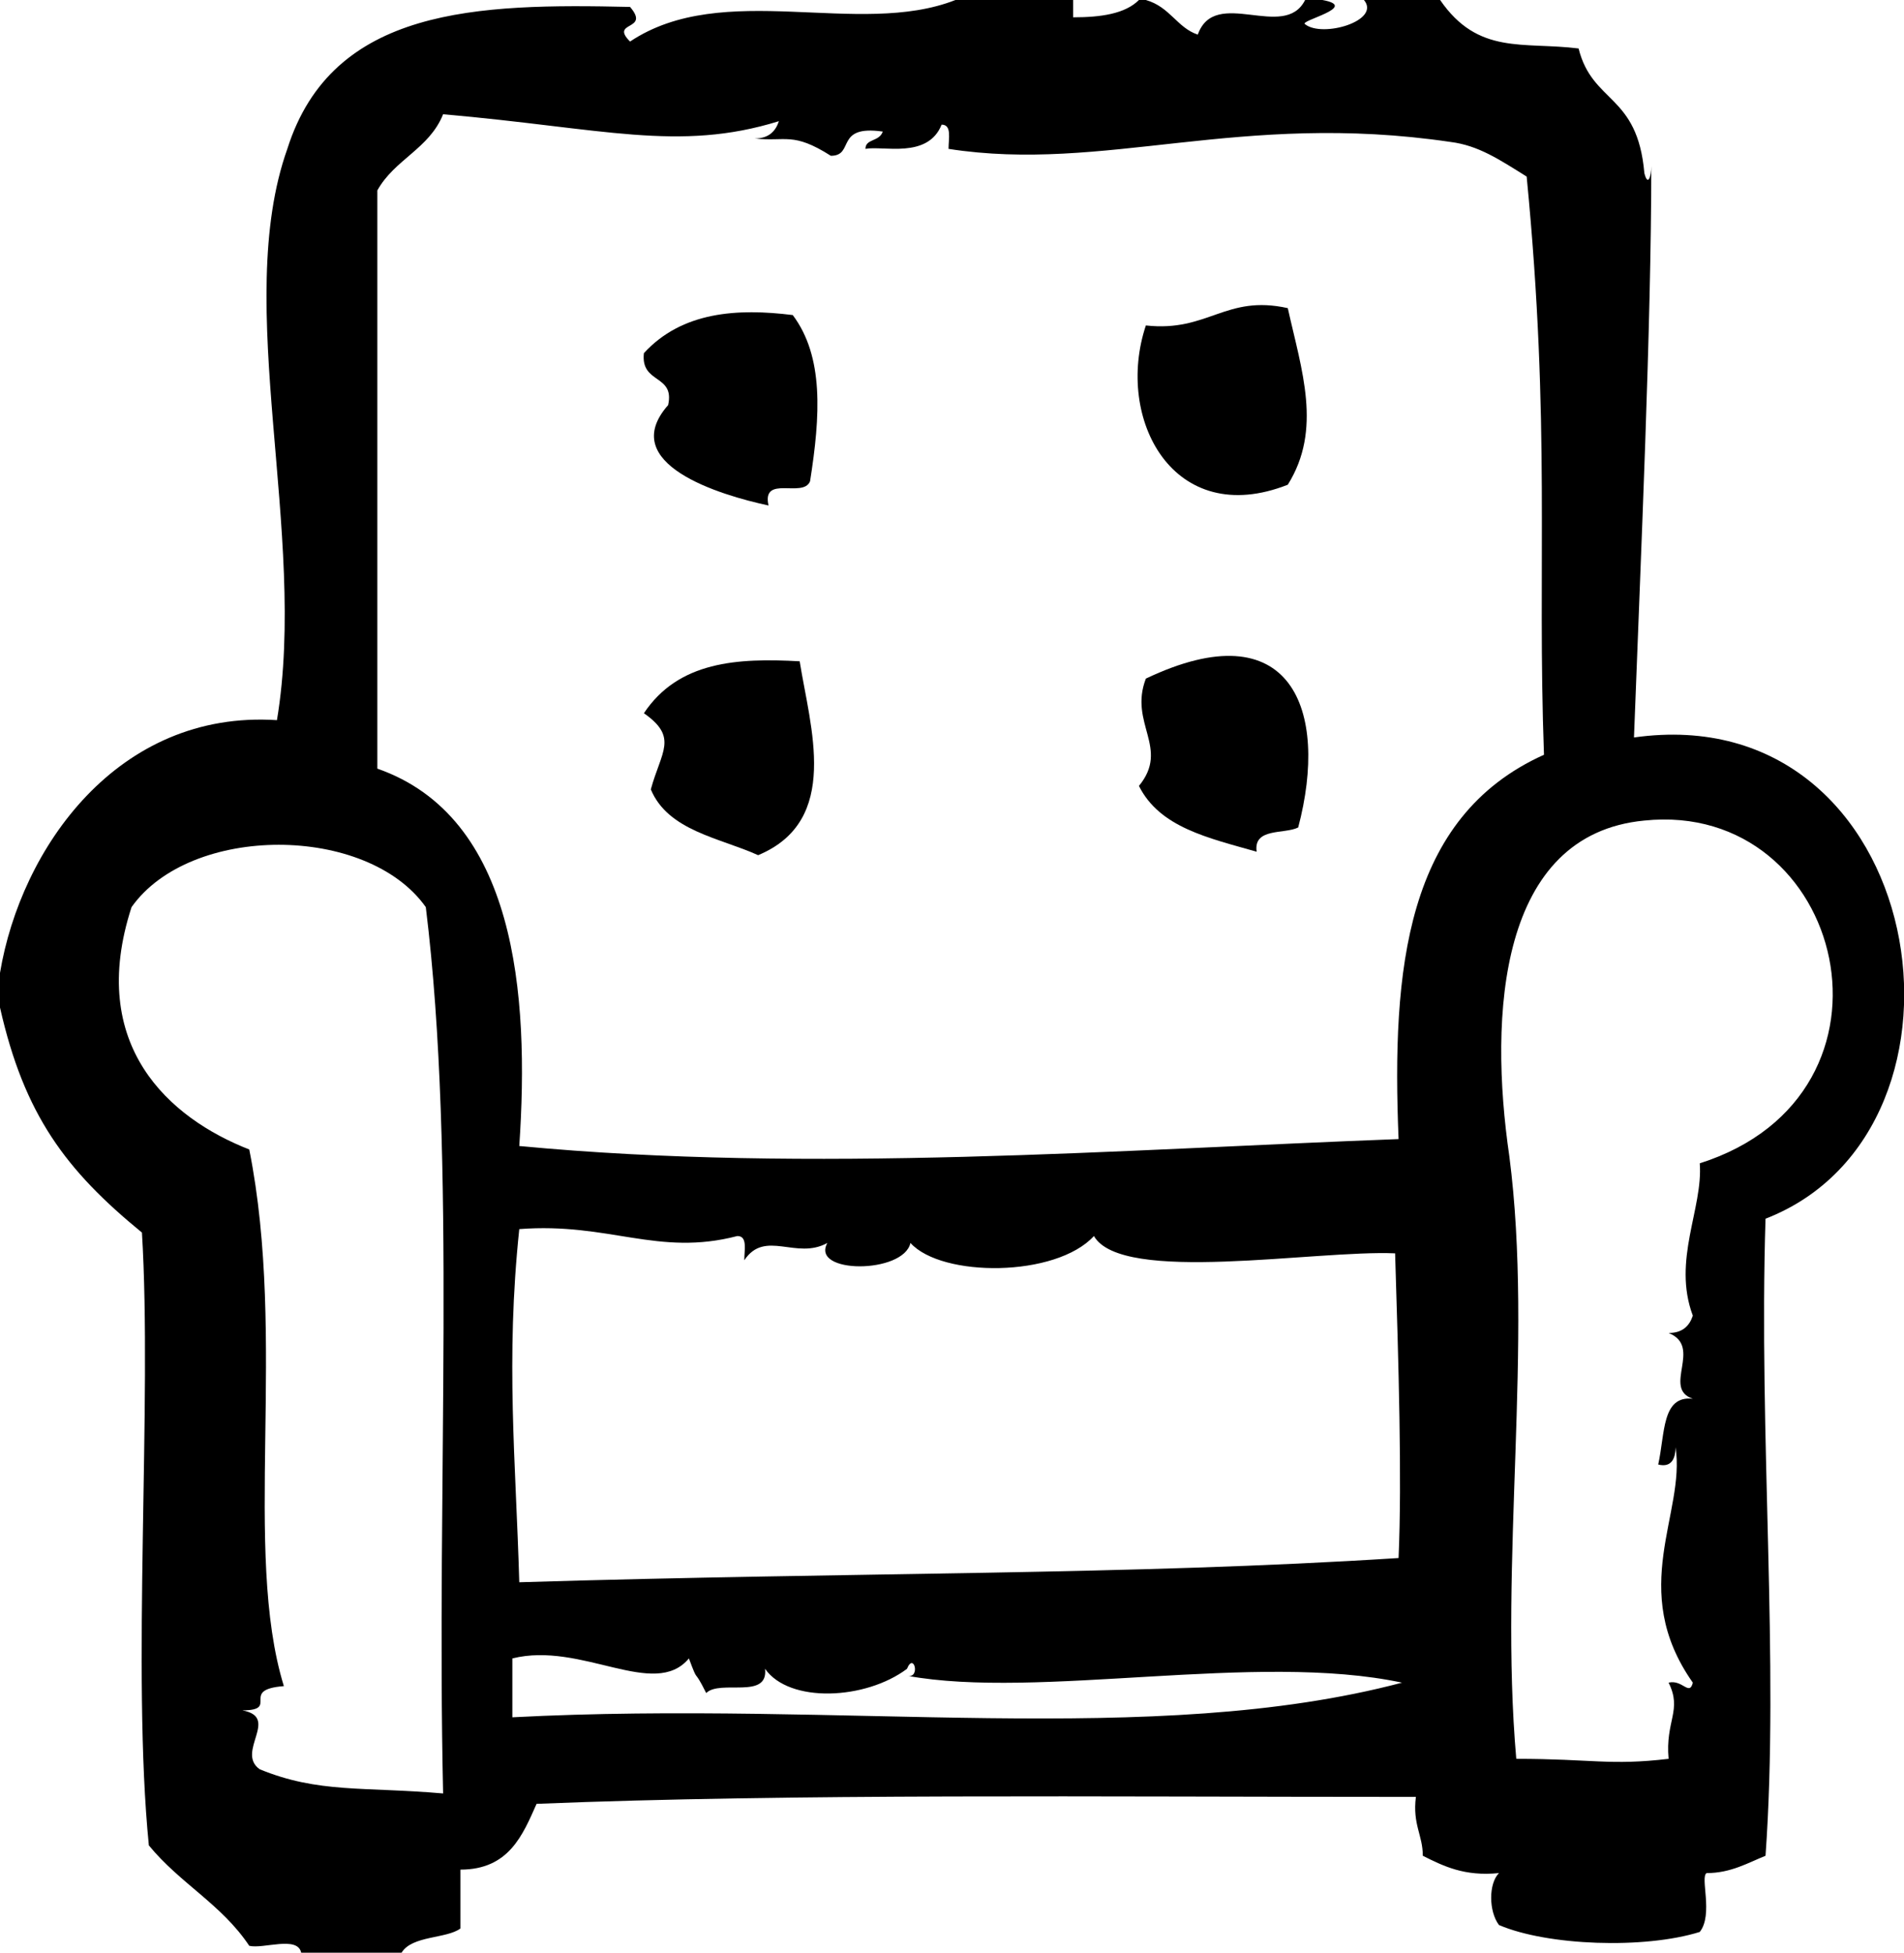 <?xml version="1.0" encoding="utf-8"?>
<!-- Generator: Adobe Illustrator 22.1.0, SVG Export Plug-In . SVG Version: 6.00 Build 0)  -->
<svg version="1.1" id="Layer_1" xmlns="http://www.w3.org/2000/svg" xmlns:xlink="http://www.w3.org/1999/xlink" x="0px" y="0px"
	 viewBox="0 0 55 56.4" style="enable-background:new 0 0 55 56.4;" xml:space="preserve">
<g>
	<g>
		<path d="M18.6,10.2c-0.1,0.9,0.9,0.6,0.7,1.5c-1.5,1.7,1.5,2.6,2.9,2.9c-0.2-0.9,1-0.2,1.2-0.7c0.3-1.9,0.4-3.6-0.5-4.8
			C21.3,8.9,19.7,9,18.6,10.2z"/>
		<path d="M33.1,9.4c-0.9,2.7,0.8,5.9,4.1,4.6c1-1.6,0.4-3.3,0-5.1C35.4,8.5,34.9,9.6,33.1,9.4z"/>
		<path d="M18.6,20.6c1,0.7,0.5,1.1,0.2,2.2c0.5,1.2,2,1.4,3.1,1.9c2.4-1,1.5-3.7,1.2-5.6C21.3,19,19.6,19.1,18.6,20.6z"/>
		<path d="M33.1,19.6c-0.5,1.3,0.7,2-0.2,3.1c0.6,1.2,2,1.5,3.4,1.9c-0.1-0.7,0.8-0.5,1.2-0.7C38.4,20.5,37.3,17.6,33.1,19.6z"/>
		<path d="M47.2,21.3c0.2-5.3,0.5-11.9,0.5-16.5c0,0.3-0.1,0.6-0.2,0.2c-0.2-2.3-1.5-2-1.9-3.6C44,1.2,42.7,1.6,41.6,0
			c-0.7,0-1.5,0-2.2,0c0.5,0.6-1.2,1.1-1.7,0.7c-0.2-0.1,1.6-0.5,0.5-0.7c-0.2,0-0.3,0-0.5,0c-0.6,1.2-2.6-0.4-3.1,1
			c-0.6-0.2-0.8-0.8-1.5-1c-0.1,0-0.2,0-0.2,0c-0.4,0.4-1.1,0.5-1.9,0.5c0-0.2,0-0.3,0-0.5c-1.1,0-2.3,0-3.4,0
			c-2.8,1.1-6.7-0.6-9.4,1.2c-0.6-0.6,0.6-0.3,0-1c-4.4-0.1-8.6,0-9.9,4.1C6.7,8.8,8.9,15.4,8,20.8c-4.6-0.3-7.4,3.7-8,7.3
			c0,0.3,0,0.6,0,1c0.7,3.1,1.9,4.7,4.1,6.5c0.3,4.9-0.3,12.7,0.2,17.7c0.9,1.1,2.1,1.7,2.9,2.9c0.4,0.1,1.4-0.3,1.5,0.2
			c1,0,1.9,0,2.9,0c0.3-0.5,1.3-0.4,1.7-0.7c0-0.6,0-1.1,0-1.7c1.4,0,1.8-1,2.2-1.9c7.4-0.3,16.1-0.2,25.4-0.2
			c-0.1,0.8,0.2,1.1,0.2,1.7c0.6,0.3,1.2,0.6,2.2,0.5c-0.3,0.3-0.3,1.1,0,1.5c1.4,0.6,4.2,0.7,5.8,0.2c0.4-0.5,0-1.6,0.2-1.7
			c0.7,0,1.2-0.3,1.7-0.5c0.4-5.6-0.2-12.1,0-18.4C57.7,32.6,55.7,20.1,47.2,21.3z M12.8,51.8c-2.3-0.2-3.6,0-5.3-0.7
			c-0.7-0.5,0.6-1.5-0.5-1.7c1.1,0-0.1-0.6,1.2-0.7c-1.2-3.9,0.1-10-1-15.5c-2.3-0.9-4.7-3-3.4-7c1.7-2.4,6.8-2.4,8.5,0
			C13.2,33.5,12.6,42.8,12.8,51.8z M14.8,49.6c0-0.6,0-1.1,0-1.7c2-0.5,4.1,1.2,5.1,0c0.3,0.8,0.1,0.2,0.5,1
			c0.4-0.4,1.8,0.2,1.7-0.7c0.7,1,2.9,0.9,4.1,0c0.2-0.5,0.4,0.3,0,0.2c3.8,0.7,10.1-0.7,14.3,0.2C33.3,50.5,24.4,49.1,14.8,49.6z
			 M40.4,45c-7.8,0.5-15.5,0.4-25.4,0.7c-0.1-3.5-0.4-6.4,0-10.2c2.6-0.2,4,0.8,6.3,0.2c0.3,0,0.2,0.4,0.2,0.7
			c0.6-0.9,1.5,0,2.4-0.5c-0.5,0.9,2.2,0.9,2.4,0c0.9,1,4.2,1,5.3-0.2c0.8,1.4,6.4,0.4,8.7,0.5C40.4,39.4,40.5,42.7,40.4,45z
			 M40.4,32.9c-8,0.3-17,1-25.4,0.2c0.3-4.4-0.1-9.5-4.1-10.9c0-5.6,0-11.1,0-16.7c0.5-0.9,1.5-1.2,1.9-2.2c4.6,0.4,6.8,1.1,9.7,0.2
			c-0.1,0.3-0.3,0.5-0.7,0.5c0.9,0.1,1.1-0.2,2.2,0.5c0.7,0,0.1-0.9,1.5-0.7c-0.1,0.3-0.5,0.2-0.5,0.5c0.5-0.1,1.8,0.3,2.2-0.7
			c0.3,0,0.2,0.4,0.2,0.7c4.5,0.7,8.4-1.1,14.5-0.2c0.8,0.1,1.4,0.5,2.2,1c0.7,7.2,0.3,11.2,0.5,16.7C40.6,23.6,40.2,28,40.4,32.9z
			 M49.1,33.6c0.1,1.3-0.8,2.8-0.2,4.4c-0.1,0.3-0.3,0.5-0.7,0.5c1,0.4-0.2,1.6,0.7,1.9c-0.9-0.1-0.8,1-1,1.9
			c0.4,0.1,0.5-0.2,0.5-0.5c0.3,1.9-1.4,4.1,0.5,6.8c-0.1,0.4-0.3-0.1-0.7,0c0.4,0.8-0.1,1.1,0,2.2c-1.7,0.2-2.2,0-4.4,0
			c-0.5-5.7,0.5-12-0.2-17.4c-0.6-4.1-0.3-9.3,3.9-9.7C53.3,23.1,55.4,31.6,49.1,33.6z"/>
	</g>
</g>
</svg>
